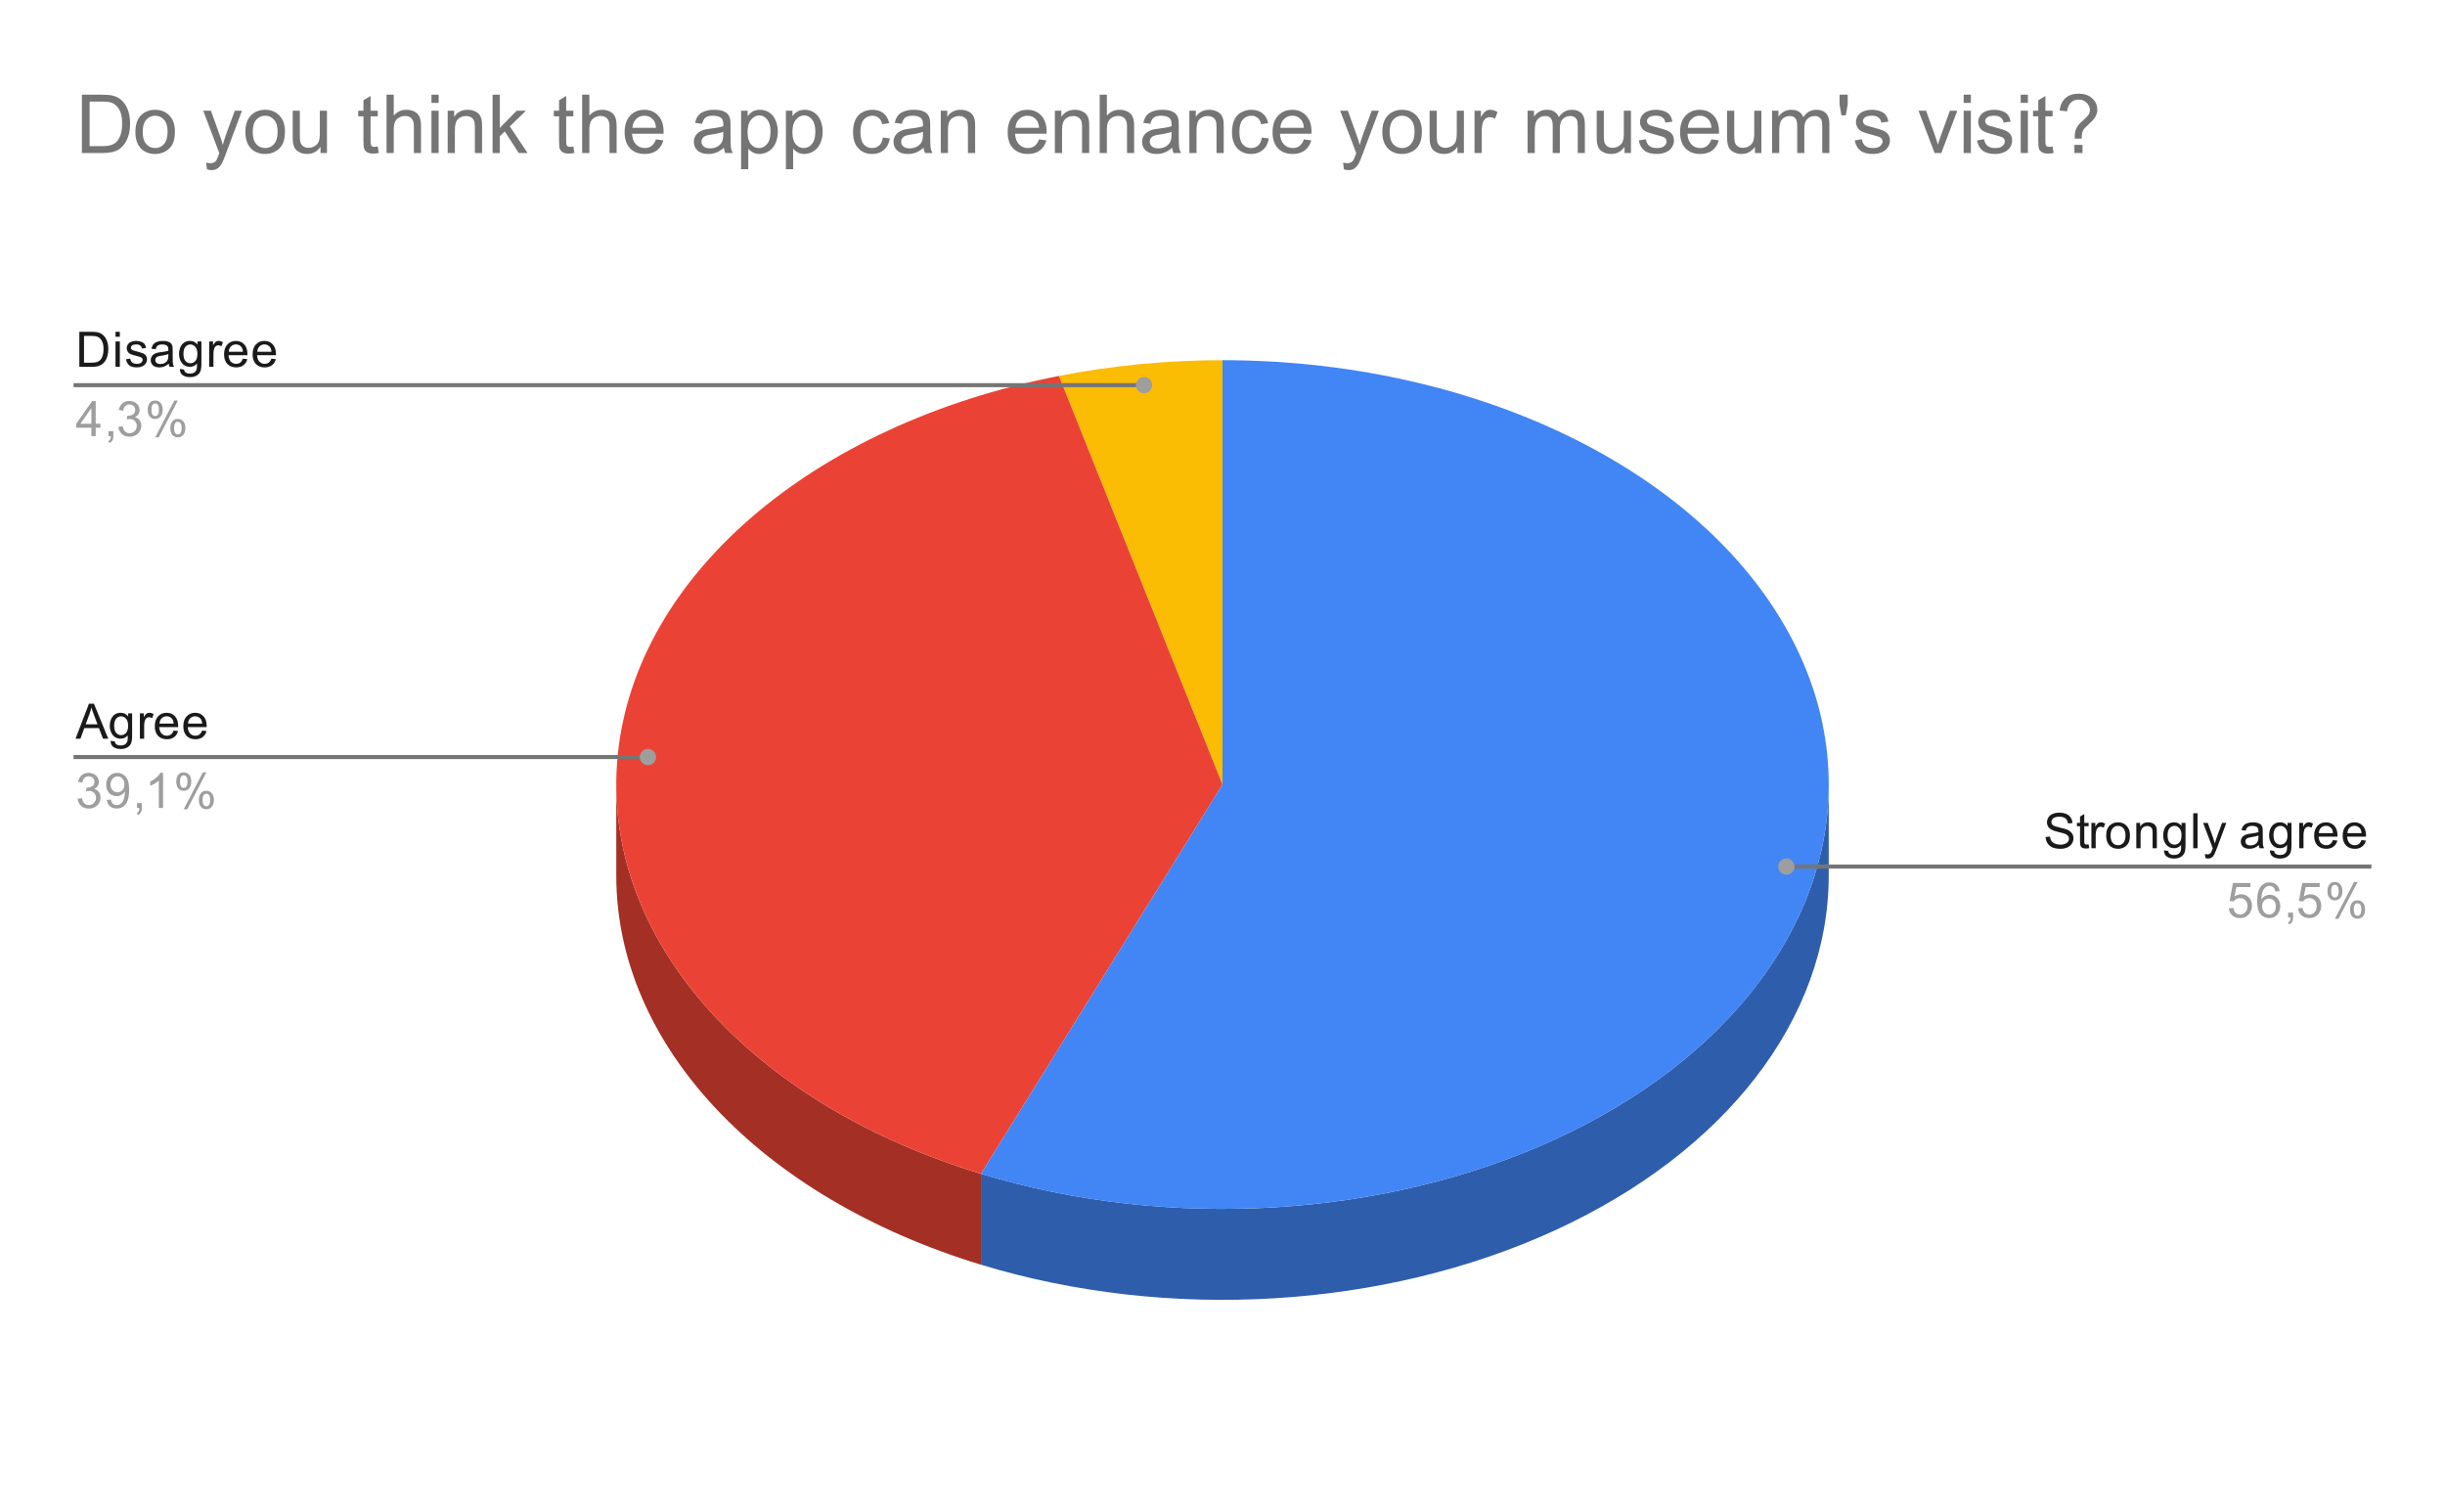 <svg version="1.1" viewBox="0.0 0.0 600.0 371.0" fill="none" stroke="none" stroke-linecap="square" stroke-miterlimit="10" width="600" height="371" xmlns:xlink="http://www.w3.org/1999/xlink" xmlns="http://www.w3.org/2000/svg"><path fill="#ffffff" d="M0 0L600.0 0L600.0 371.0L0 371.0L0 0Z" fill-rule="nonzero"/><path fill="#fbbc04" d="M259.863 92.251C272.928 89.688 286.432 88.389 300.0 88.389L300.0 192.526Z" fill-rule="nonzero"/><path fill="#a42f25" d="M240.731 310.356C186.389 293.833 151.233 256.314 151.233 214.841L151.233 192.526C151.233 233.999 186.389 271.518 240.731 288.041Z" fill-rule="nonzero"/><path fill="#ea4335" d="M240.731 288.041C182.988 270.484 147.284 229.385 151.58 185.419C155.876 141.453 199.243 104.14 259.863 92.251L300.0 192.526Z" fill-rule="nonzero"/><path fill="#2e5dab" d="M448.767 214.841C448.767 249.936 423.514 282.67 381.591 301.918C339.669 321.166 286.716 324.338 240.731 310.356L240.731 288.041C286.716 302.023 339.669 298.851 381.591 279.603C423.514 260.355 448.767 227.621 448.767 192.526Z" fill-rule="nonzero"/><path fill="#4285f4" d="M300.0 88.389C360.479 88.389 414.938 114.018 437.764 153.223C460.59 192.427 447.239 237.402 403.99 266.995C360.741 296.588 296.203 304.908 240.731 288.041L300.0 192.526Z" fill-rule="nonzero"/><path fill="#1a1a1a" d="M19.472 90.017L19.472 81.424L22.441 81.424Q23.441 81.424 23.972 81.549Q24.706 81.721 25.222 82.158Q25.909 82.736 26.238 83.642Q26.581 84.533 26.581 85.674Q26.581 86.658 26.347 87.408Q26.128 88.158 25.769 88.658Q25.409 89.158 24.972 89.439Q24.55 89.721 23.956 89.877Q23.363 90.017 22.581 90.017L19.472 90.017ZM20.613 89.002L22.441 89.002Q23.3 89.002 23.784 88.846Q24.269 88.689 24.55 88.392Q24.956 88.002 25.175 87.314Q25.409 86.627 25.409 85.658Q25.409 84.314 24.956 83.596Q24.519 82.861 23.894 82.611Q23.425 82.439 22.425 82.439L20.613 82.439L20.613 89.002ZM28.347 82.642L28.347 81.424L29.409 81.424L29.409 82.642L28.347 82.642ZM28.347 90.017L28.347 83.799L29.409 83.799L29.409 90.017L28.347 90.017ZM30.925 88.158L31.956 88.002Q32.05 88.627 32.441 88.955Q32.847 89.283 33.581 89.283Q34.3 89.283 34.644 89.002Q35.003 88.705 35.003 88.299Q35.003 87.939 34.691 87.736Q34.472 87.596 33.612 87.377Q32.456 87.08 32.003 86.877Q31.566 86.658 31.331 86.283Q31.097 85.908 31.097 85.439Q31.097 85.033 31.284 84.674Q31.472 84.314 31.8 84.08Q32.05 83.908 32.472 83.783Q32.894 83.658 33.394 83.658Q34.112 83.658 34.659 83.877Q35.222 84.08 35.487 84.439Q35.753 84.799 35.847 85.392L34.816 85.533Q34.753 85.064 34.409 84.799Q34.081 84.517 33.456 84.517Q32.737 84.517 32.425 84.767Q32.112 85.002 32.112 85.33Q32.112 85.533 32.237 85.689Q32.378 85.861 32.644 85.971Q32.8 86.033 33.581 86.236Q34.706 86.549 35.144 86.736Q35.581 86.924 35.831 87.283Q36.081 87.642 36.081 88.189Q36.081 88.721 35.769 89.189Q35.472 89.642 34.894 89.908Q34.316 90.158 33.581 90.158Q32.362 90.158 31.722 89.658Q31.097 89.142 30.925 88.158ZM41.409 89.252Q40.816 89.752 40.269 89.955Q39.737 90.158 39.112 90.158Q38.081 90.158 37.534 89.658Q36.987 89.158 36.987 88.377Q36.987 87.924 37.191 87.549Q37.394 87.158 37.737 86.939Q38.081 86.705 38.503 86.596Q38.8 86.502 39.441 86.424Q40.706 86.283 41.316 86.064Q41.316 85.846 41.316 85.799Q41.316 85.142 41.019 84.877Q40.612 84.533 39.816 84.533Q39.081 84.533 38.722 84.799Q38.362 85.049 38.191 85.705L37.159 85.564Q37.3 84.908 37.628 84.502Q37.956 84.096 38.566 83.877Q39.175 83.658 39.972 83.658Q40.769 83.658 41.269 83.846Q41.769 84.033 42.003 84.314Q42.237 84.596 42.331 85.033Q42.378 85.299 42.378 86.002L42.378 87.408Q42.378 88.877 42.441 89.267Q42.519 89.658 42.722 90.017L41.612 90.017Q41.456 89.689 41.409 89.252ZM41.316 86.892Q40.737 87.127 39.597 87.299Q38.941 87.392 38.675 87.517Q38.409 87.627 38.253 87.846Q38.112 88.064 38.112 88.346Q38.112 88.767 38.425 89.049Q38.753 89.33 39.362 89.33Q39.972 89.33 40.441 89.064Q40.925 88.799 41.144 88.33Q41.316 87.971 41.316 87.283L41.316 86.892ZM44.144 90.533L45.175 90.689Q45.237 91.158 45.534 91.377Q45.925 91.674 46.597 91.674Q47.331 91.674 47.722 91.377Q48.128 91.08 48.269 90.564Q48.362 90.236 48.347 89.205Q47.659 90.017 46.628 90.017Q45.347 90.017 44.644 89.096Q43.941 88.158 43.941 86.877Q43.941 85.986 44.253 85.236Q44.581 84.471 45.191 84.064Q45.8 83.658 46.628 83.658Q47.737 83.658 48.456 84.549L48.456 83.799L49.425 83.799L49.425 89.174Q49.425 90.627 49.128 91.236Q48.831 91.846 48.191 92.189Q47.55 92.549 46.612 92.549Q45.503 92.549 44.816 92.049Q44.128 91.549 44.144 90.533ZM45.019 86.799Q45.019 88.017 45.503 88.58Q45.987 89.142 46.722 89.142Q47.456 89.142 47.941 88.58Q48.441 88.017 48.441 86.83Q48.441 85.689 47.925 85.111Q47.425 84.533 46.706 84.533Q46.003 84.533 45.503 85.111Q45.019 85.674 45.019 86.799ZM51.331 90.017L51.331 83.799L52.284 83.799L52.284 84.736Q52.644 84.08 52.941 83.877Q53.253 83.658 53.628 83.658Q54.159 83.658 54.706 83.986L54.347 84.971Q53.956 84.736 53.581 84.736Q53.222 84.736 52.941 84.955Q52.675 85.158 52.566 85.533Q52.378 86.096 52.378 86.752L52.378 90.017L51.331 90.017ZM59.597 88.017L60.691 88.142Q60.441 89.096 59.737 89.627Q59.034 90.158 57.956 90.158Q56.597 90.158 55.784 89.314Q54.987 88.471 54.987 86.955Q54.987 85.392 55.8 84.533Q56.612 83.658 57.894 83.658Q59.144 83.658 59.925 84.502Q60.722 85.346 60.722 86.892Q60.722 86.986 60.722 87.174L56.081 87.174Q56.144 88.205 56.659 88.752Q57.175 89.283 57.956 89.283Q58.534 89.283 58.941 88.986Q59.362 88.674 59.597 88.017ZM56.144 86.314L59.612 86.314Q59.55 85.517 59.222 85.127Q58.706 84.517 57.909 84.517Q57.175 84.517 56.675 85.002Q56.191 85.486 56.144 86.314ZM66.597 88.017L67.691 88.142Q67.441 89.096 66.737 89.627Q66.034 90.158 64.956 90.158Q63.597 90.158 62.784 89.314Q61.987 88.471 61.987 86.955Q61.987 85.392 62.8 84.533Q63.612 83.658 64.894 83.658Q66.144 83.658 66.925 84.502Q67.722 85.346 67.722 86.892Q67.722 86.986 67.722 87.174L63.081 87.174Q63.144 88.205 63.659 88.752Q64.175 89.283 64.956 89.283Q65.534 89.283 65.941 88.986Q66.362 88.674 66.597 88.017ZM63.144 86.314L66.612 86.314Q66.55 85.517 66.222 85.127Q65.706 84.517 64.909 84.517Q64.175 84.517 63.675 85.002Q63.191 85.486 63.144 86.314Z" fill-rule="nonzero"/><path fill="#9e9e9e" d="M22.425 107.017L22.425 104.955L18.706 104.955L18.706 103.986L22.628 98.424L23.488 98.424L23.488 103.986L24.644 103.986L24.644 104.955L23.488 104.955L23.488 107.017L22.425 107.017ZM22.425 103.986L22.425 100.127L19.738 103.986L22.425 103.986ZM26.613 107.017L26.613 105.814L27.816 105.814L27.816 107.017Q27.816 107.674 27.581 108.08Q27.347 108.502 26.847 108.721L26.55 108.267Q26.878 108.127 27.034 107.83Q27.191 107.549 27.222 107.017L26.613 107.017ZM29.05 104.752L30.113 104.611Q30.284 105.502 30.722 105.908Q31.159 106.299 31.784 106.299Q32.534 106.299 33.05 105.783Q33.566 105.267 33.566 104.502Q33.566 103.783 33.081 103.314Q32.612 102.83 31.878 102.83Q31.581 102.83 31.128 102.955L31.253 102.017Q31.363 102.033 31.425 102.033Q32.097 102.033 32.628 101.689Q33.175 101.33 33.175 100.596Q33.175 100.017 32.784 99.642Q32.394 99.252 31.769 99.252Q31.159 99.252 30.738 99.642Q30.331 100.033 30.222 100.799L29.159 100.611Q29.347 99.564 30.034 98.986Q30.722 98.392 31.738 98.392Q32.441 98.392 33.034 98.705Q33.628 99.002 33.941 99.517Q34.253 100.033 34.253 100.627Q34.253 101.174 33.956 101.642Q33.659 102.096 33.081 102.361Q33.831 102.533 34.253 103.096Q34.675 103.642 34.675 104.486Q34.675 105.611 33.847 106.392Q33.034 107.174 31.784 107.174Q30.659 107.174 29.909 106.502Q29.159 105.814 29.05 104.752ZM36.253 100.486Q36.253 99.564 36.706 98.924Q37.175 98.283 38.05 98.283Q38.862 98.283 39.394 98.861Q39.925 99.439 39.925 100.549Q39.925 101.642 39.378 102.236Q38.847 102.814 38.066 102.814Q37.284 102.814 36.769 102.236Q36.253 101.658 36.253 100.486ZM38.081 99.002Q37.691 99.002 37.425 99.346Q37.175 99.689 37.175 100.596Q37.175 101.424 37.425 101.767Q37.691 102.096 38.081 102.096Q38.487 102.096 38.737 101.752Q39.003 101.408 39.003 100.517Q39.003 99.674 38.737 99.346Q38.472 99.002 38.081 99.002ZM38.081 107.33L42.784 98.283L43.644 98.283L38.956 107.33L38.081 107.33ZM41.8 105.002Q41.8 104.08 42.253 103.439Q42.722 102.799 43.612 102.799Q44.425 102.799 44.956 103.377Q45.487 103.939 45.487 105.064Q45.487 106.158 44.941 106.752Q44.409 107.33 43.612 107.33Q42.847 107.33 42.316 106.752Q41.8 106.174 41.8 105.002ZM43.644 103.517Q43.237 103.517 42.972 103.861Q42.722 104.205 42.722 105.111Q42.722 105.924 42.987 106.267Q43.253 106.611 43.644 106.611Q44.034 106.611 44.3 106.267Q44.566 105.924 44.566 105.017Q44.566 104.189 44.3 103.861Q44.034 103.517 43.644 103.517Z" fill-rule="nonzero"/><path stroke="#757575" stroke-width="1.0" stroke-linecap="butt" d="M18.55 94.517L145.233 94.517L280.756 94.517" fill-rule="nonzero"/><path fill="#9e9e9e" d="M282.756 94.517C282.756 93.413 281.86 92.517 280.756 92.517C279.651 92.517 278.756 93.413 278.756 94.517C278.756 95.622 279.651 96.517 280.756 96.517C281.86 96.517 282.756 95.622 282.756 94.517" fill-rule="nonzero"/><path fill="#1a1a1a" d="M18.534 181.275L21.831 172.681L23.05 172.681L26.566 181.275L25.284 181.275L24.269 178.665L20.691 178.665L19.738 181.275L18.534 181.275ZM21.019 177.743L23.925 177.743L23.034 175.368Q22.613 174.29 22.425 173.587Q22.253 174.415 21.956 175.228L21.019 177.743ZM27.144 181.79L28.175 181.946Q28.238 182.415 28.534 182.634Q28.925 182.931 29.597 182.931Q30.331 182.931 30.722 182.634Q31.128 182.337 31.269 181.821Q31.363 181.493 31.347 180.462Q30.659 181.275 29.628 181.275Q28.347 181.275 27.644 180.353Q26.941 179.415 26.941 178.134Q26.941 177.243 27.253 176.493Q27.581 175.728 28.191 175.321Q28.8 174.915 29.628 174.915Q30.738 174.915 31.456 175.806L31.456 175.056L32.425 175.056L32.425 180.431Q32.425 181.884 32.128 182.493Q31.831 183.103 31.191 183.446Q30.55 183.806 29.613 183.806Q28.503 183.806 27.816 183.306Q27.128 182.806 27.144 181.79ZM28.019 178.056Q28.019 179.275 28.503 179.837Q28.988 180.4 29.722 180.4Q30.456 180.4 30.941 179.837Q31.441 179.275 31.441 178.087Q31.441 176.946 30.925 176.368Q30.425 175.79 29.706 175.79Q29.003 175.79 28.503 176.368Q28.019 176.931 28.019 178.056ZM34.331 181.275L34.331 175.056L35.284 175.056L35.284 175.993Q35.644 175.337 35.941 175.134Q36.253 174.915 36.628 174.915Q37.159 174.915 37.706 175.243L37.347 176.228Q36.956 175.993 36.581 175.993Q36.222 175.993 35.941 176.212Q35.675 176.415 35.566 176.79Q35.378 177.353 35.378 178.009L35.378 181.275L34.331 181.275ZM42.597 179.275L43.691 179.4Q43.441 180.353 42.737 180.884Q42.034 181.415 40.956 181.415Q39.597 181.415 38.784 180.571Q37.987 179.728 37.987 178.212Q37.987 176.65 38.8 175.79Q39.612 174.915 40.894 174.915Q42.144 174.915 42.925 175.759Q43.722 176.603 43.722 178.15Q43.722 178.243 43.722 178.431L39.081 178.431Q39.144 179.462 39.659 180.009Q40.175 180.54 40.956 180.54Q41.534 180.54 41.941 180.243Q42.362 179.931 42.597 179.275ZM39.144 177.571L42.612 177.571Q42.55 176.775 42.222 176.384Q41.706 175.775 40.909 175.775Q40.175 175.775 39.675 176.259Q39.191 176.743 39.144 177.571ZM49.597 179.275L50.691 179.4Q50.441 180.353 49.737 180.884Q49.034 181.415 47.956 181.415Q46.597 181.415 45.784 180.571Q44.987 179.728 44.987 178.212Q44.987 176.65 45.8 175.79Q46.612 174.915 47.894 174.915Q49.144 174.915 49.925 175.759Q50.722 176.603 50.722 178.15Q50.722 178.243 50.722 178.431L46.081 178.431Q46.144 179.462 46.659 180.009Q47.175 180.54 47.956 180.54Q48.534 180.54 48.941 180.243Q49.362 179.931 49.597 179.275ZM46.144 177.571L49.612 177.571Q49.55 176.775 49.222 176.384Q48.706 175.775 47.909 175.775Q47.175 175.775 46.675 176.259Q46.191 176.743 46.144 177.571Z" fill-rule="nonzero"/><path fill="#9e9e9e" d="M19.05 196.009L20.113 195.868Q20.284 196.759 20.722 197.165Q21.159 197.556 21.784 197.556Q22.534 197.556 23.05 197.04Q23.566 196.525 23.566 195.759Q23.566 195.04 23.081 194.571Q22.613 194.087 21.878 194.087Q21.581 194.087 21.128 194.212L21.253 193.275Q21.363 193.29 21.425 193.29Q22.097 193.29 22.628 192.946Q23.175 192.587 23.175 191.853Q23.175 191.275 22.784 190.9Q22.394 190.509 21.769 190.509Q21.159 190.509 20.738 190.9Q20.331 191.29 20.222 192.056L19.159 191.868Q19.347 190.821 20.034 190.243Q20.722 189.65 21.738 189.65Q22.441 189.65 23.034 189.962Q23.628 190.259 23.941 190.775Q24.253 191.29 24.253 191.884Q24.253 192.431 23.956 192.9Q23.659 193.353 23.081 193.618Q23.831 193.79 24.253 194.353Q24.675 194.9 24.675 195.743Q24.675 196.868 23.847 197.65Q23.034 198.431 21.784 198.431Q20.659 198.431 19.909 197.759Q19.159 197.071 19.05 196.009ZM26.206 196.29L27.222 196.196Q27.347 196.915 27.706 197.243Q28.081 197.556 28.644 197.556Q29.128 197.556 29.488 197.337Q29.863 197.103 30.097 196.743Q30.331 196.368 30.488 195.743Q30.644 195.103 30.644 194.446Q30.644 194.368 30.644 194.228Q30.331 194.728 29.784 195.056Q29.238 195.368 28.597 195.368Q27.519 195.368 26.784 194.603Q26.05 193.821 26.05 192.556Q26.05 191.243 26.816 190.446Q27.597 189.65 28.753 189.65Q29.581 189.65 30.269 190.103Q30.972 190.556 31.331 191.4Q31.691 192.228 31.691 193.806Q31.691 195.446 31.331 196.431Q30.988 197.4 30.269 197.915Q29.566 198.415 28.628 198.415Q27.613 198.415 26.972 197.868Q26.331 197.306 26.206 196.29ZM30.519 192.493Q30.519 191.587 30.034 191.056Q29.566 190.525 28.878 190.525Q28.175 190.525 27.644 191.103Q27.128 191.665 27.128 192.587Q27.128 193.4 27.628 193.915Q28.128 194.431 28.847 194.431Q29.581 194.431 30.05 193.915Q30.519 193.4 30.519 192.493ZM33.612 198.275L33.612 197.071L34.816 197.071L34.816 198.275Q34.816 198.931 34.581 199.337Q34.347 199.759 33.847 199.978L33.55 199.525Q33.878 199.384 34.034 199.087Q34.191 198.806 34.222 198.275L33.612 198.275ZM40.019 198.275L38.972 198.275L38.972 191.556Q38.581 191.915 37.956 192.29Q37.347 192.65 36.862 192.821L36.862 191.806Q37.737 191.384 38.394 190.806Q39.066 190.212 39.347 189.65L40.019 189.65L40.019 198.275ZM43.253 191.743Q43.253 190.821 43.706 190.181Q44.175 189.54 45.05 189.54Q45.862 189.54 46.394 190.118Q46.925 190.696 46.925 191.806Q46.925 192.9 46.378 193.493Q45.847 194.071 45.066 194.071Q44.284 194.071 43.769 193.493Q43.253 192.915 43.253 191.743ZM45.081 190.259Q44.691 190.259 44.425 190.603Q44.175 190.946 44.175 191.853Q44.175 192.681 44.425 193.025Q44.691 193.353 45.081 193.353Q45.487 193.353 45.737 193.009Q46.003 192.665 46.003 191.775Q46.003 190.931 45.737 190.603Q45.472 190.259 45.081 190.259ZM45.081 198.587L49.784 189.54L50.644 189.54L45.956 198.587L45.081 198.587ZM48.8 196.259Q48.8 195.337 49.253 194.696Q49.722 194.056 50.612 194.056Q51.425 194.056 51.956 194.634Q52.487 195.196 52.487 196.321Q52.487 197.415 51.941 198.009Q51.409 198.587 50.612 198.587Q49.847 198.587 49.316 198.009Q48.8 197.431 48.8 196.259ZM50.644 194.775Q50.237 194.775 49.972 195.118Q49.722 195.462 49.722 196.368Q49.722 197.181 49.987 197.525Q50.253 197.868 50.644 197.868Q51.034 197.868 51.3 197.525Q51.566 197.181 51.566 196.275Q51.566 195.446 51.3 195.118Q51.034 194.775 50.644 194.775Z" fill-rule="nonzero"/><path stroke="#757575" stroke-width="1.0" stroke-linecap="butt" d="M18.55 185.775L145.233 185.775L159.001 185.775" fill-rule="nonzero"/><path fill="#9e9e9e" d="M161.001 185.775C161.001 184.67 160.106 183.775 159.001 183.775C157.897 183.775 157.001 184.67 157.001 185.775C157.001 186.879 157.897 187.775 159.001 187.775C160.106 187.775 161.001 186.879 161.001 185.775" fill-rule="nonzero"/><path fill="#1a1a1a" d="M501.997 205.388L503.059 205.294Q503.137 205.951 503.419 206.357Q503.7 206.763 504.278 207.029Q504.872 207.279 505.606 207.279Q506.247 207.279 506.747 207.091Q507.247 206.888 507.481 206.56Q507.731 206.216 507.731 205.826Q507.731 205.419 507.497 205.122Q507.262 204.81 506.731 204.607Q506.372 204.466 505.184 204.185Q504.012 203.904 503.544 203.654Q502.919 203.326 502.622 202.857Q502.325 202.372 502.325 201.779Q502.325 201.138 502.684 200.576Q503.059 199.997 503.762 199.716Q504.481 199.419 505.341 199.419Q506.294 199.419 507.028 199.732Q507.762 200.029 508.153 200.638Q508.544 201.232 508.575 201.982L507.481 202.06Q507.387 201.247 506.872 200.841Q506.372 200.419 505.387 200.419Q504.356 200.419 503.887 200.794Q503.419 201.169 503.419 201.701Q503.419 202.169 503.747 202.466Q504.075 202.763 505.45 203.076Q506.841 203.388 507.356 203.622Q508.106 203.982 508.466 204.513Q508.825 205.029 508.825 205.732Q508.825 206.419 508.434 207.029Q508.044 207.622 507.309 207.966Q506.575 208.294 505.653 208.294Q504.481 208.294 503.684 207.966Q502.903 207.622 502.45 206.935Q502.012 206.247 501.997 205.388ZM512.544 207.216L512.7 208.138Q512.247 208.232 511.903 208.232Q511.325 208.232 511.012 208.06Q510.7 207.872 510.559 207.576Q510.434 207.279 510.434 206.326L510.434 202.747L509.669 202.747L509.669 201.935L510.434 201.935L510.434 200.388L511.481 199.763L511.481 201.935L512.544 201.935L512.544 202.747L511.481 202.747L511.481 206.388Q511.481 206.841 511.528 206.966Q511.591 207.091 511.716 207.169Q511.841 207.247 512.075 207.247Q512.263 207.247 512.544 207.216ZM513.231 208.154L513.231 201.935L514.184 201.935L514.184 202.872Q514.544 202.216 514.841 202.013Q515.153 201.794 515.528 201.794Q516.059 201.794 516.606 202.122L516.247 203.107Q515.856 202.872 515.481 202.872Q515.122 202.872 514.841 203.091Q514.575 203.294 514.466 203.669Q514.278 204.232 514.278 204.888L514.278 208.154L513.231 208.154ZM516.856 205.044Q516.856 203.31 517.809 202.482Q518.606 201.794 519.763 201.794Q521.044 201.794 521.856 202.638Q522.684 203.466 522.684 204.951Q522.684 206.154 522.325 206.841Q521.966 207.529 521.263 207.919Q520.575 208.294 519.763 208.294Q518.466 208.294 517.653 207.466Q516.856 206.622 516.856 205.044ZM517.934 205.044Q517.934 206.232 518.45 206.826Q518.981 207.419 519.763 207.419Q520.559 207.419 521.075 206.826Q521.591 206.232 521.591 205.013Q521.591 203.857 521.059 203.263Q520.544 202.669 519.763 202.669Q518.981 202.669 518.45 203.263Q517.934 203.841 517.934 205.044ZM524.247 208.154L524.247 201.935L525.184 201.935L525.184 202.81Q525.872 201.794 527.169 201.794Q527.731 201.794 528.2 201.997Q528.684 202.201 528.919 202.529Q529.153 202.857 529.247 203.294Q529.294 203.591 529.294 204.326L529.294 208.154L528.247 208.154L528.247 204.372Q528.247 203.716 528.122 203.404Q527.997 203.091 527.684 202.904Q527.372 202.701 526.95 202.701Q526.278 202.701 525.778 203.138Q525.294 203.56 525.294 204.747L525.294 208.154L524.247 208.154ZM531.044 208.669L532.075 208.826Q532.138 209.294 532.434 209.513Q532.825 209.81 533.497 209.81Q534.231 209.81 534.622 209.513Q535.028 209.216 535.169 208.701Q535.263 208.372 535.247 207.341Q534.559 208.154 533.528 208.154Q532.247 208.154 531.544 207.232Q530.841 206.294 530.841 205.013Q530.841 204.122 531.153 203.372Q531.481 202.607 532.091 202.201Q532.7 201.794 533.528 201.794Q534.638 201.794 535.356 202.685L535.356 201.935L536.325 201.935L536.325 207.31Q536.325 208.763 536.028 209.372Q535.731 209.982 535.091 210.326Q534.45 210.685 533.513 210.685Q532.403 210.685 531.716 210.185Q531.028 209.685 531.044 208.669ZM531.919 204.935Q531.919 206.154 532.403 206.716Q532.888 207.279 533.622 207.279Q534.356 207.279 534.841 206.716Q535.341 206.154 535.341 204.966Q535.341 203.826 534.825 203.247Q534.325 202.669 533.606 202.669Q532.903 202.669 532.403 203.247Q531.919 203.81 531.919 204.935ZM538.216 208.154L538.216 199.56L539.278 199.56L539.278 208.154L538.216 208.154ZM541.2 210.544L541.075 209.56Q541.419 209.654 541.684 209.654Q542.028 209.654 542.231 209.529Q542.45 209.419 542.591 209.216Q542.684 209.044 542.919 208.419Q542.934 208.341 543.013 208.169L540.638 201.935L541.778 201.935L543.075 205.529Q543.325 206.216 543.528 206.982Q543.716 206.247 543.966 205.56L545.294 201.935L546.341 201.935L543.981 208.263Q543.591 209.279 543.388 209.669Q543.106 210.201 542.731 210.435Q542.372 210.685 541.872 210.685Q541.575 210.685 541.2 210.544ZM554.309 207.388Q553.716 207.888 553.169 208.091Q552.638 208.294 552.013 208.294Q550.981 208.294 550.434 207.794Q549.888 207.294 549.888 206.513Q549.888 206.06 550.091 205.685Q550.294 205.294 550.638 205.076Q550.981 204.841 551.403 204.732Q551.7 204.638 552.341 204.56Q553.606 204.419 554.216 204.201Q554.216 203.982 554.216 203.935Q554.216 203.279 553.919 203.013Q553.513 202.669 552.716 202.669Q551.981 202.669 551.622 202.935Q551.263 203.185 551.091 203.841L550.059 203.701Q550.2 203.044 550.528 202.638Q550.856 202.232 551.466 202.013Q552.075 201.794 552.872 201.794Q553.669 201.794 554.169 201.982Q554.669 202.169 554.903 202.451Q555.138 202.732 555.231 203.169Q555.278 203.435 555.278 204.138L555.278 205.544Q555.278 207.013 555.341 207.404Q555.419 207.794 555.622 208.154L554.513 208.154Q554.356 207.826 554.309 207.388ZM554.216 205.029Q553.638 205.263 552.497 205.435Q551.841 205.529 551.575 205.654Q551.309 205.763 551.153 205.982Q551.013 206.201 551.013 206.482Q551.013 206.904 551.325 207.185Q551.653 207.466 552.263 207.466Q552.872 207.466 553.341 207.201Q553.825 206.935 554.044 206.466Q554.216 206.107 554.216 205.419L554.216 205.029ZM557.044 208.669L558.075 208.826Q558.138 209.294 558.434 209.513Q558.825 209.81 559.497 209.81Q560.231 209.81 560.622 209.513Q561.028 209.216 561.169 208.701Q561.263 208.372 561.247 207.341Q560.559 208.154 559.528 208.154Q558.247 208.154 557.544 207.232Q556.841 206.294 556.841 205.013Q556.841 204.122 557.153 203.372Q557.481 202.607 558.091 202.201Q558.7 201.794 559.528 201.794Q560.638 201.794 561.356 202.685L561.356 201.935L562.325 201.935L562.325 207.31Q562.325 208.763 562.028 209.372Q561.731 209.982 561.091 210.326Q560.45 210.685 559.513 210.685Q558.403 210.685 557.716 210.185Q557.028 209.685 557.044 208.669ZM557.919 204.935Q557.919 206.154 558.403 206.716Q558.888 207.279 559.622 207.279Q560.356 207.279 560.841 206.716Q561.341 206.154 561.341 204.966Q561.341 203.826 560.825 203.247Q560.325 202.669 559.606 202.669Q558.903 202.669 558.403 203.247Q557.919 203.81 557.919 204.935ZM564.231 208.154L564.231 201.935L565.184 201.935L565.184 202.872Q565.544 202.216 565.841 202.013Q566.153 201.794 566.528 201.794Q567.059 201.794 567.606 202.122L567.247 203.107Q566.856 202.872 566.481 202.872Q566.122 202.872 565.841 203.091Q565.575 203.294 565.466 203.669Q565.278 204.232 565.278 204.888L565.278 208.154L564.231 208.154ZM572.497 206.154L573.591 206.279Q573.341 207.232 572.638 207.763Q571.934 208.294 570.856 208.294Q569.497 208.294 568.684 207.451Q567.888 206.607 567.888 205.091Q567.888 203.529 568.7 202.669Q569.513 201.794 570.794 201.794Q572.044 201.794 572.825 202.638Q573.622 203.482 573.622 205.029Q573.622 205.122 573.622 205.31L568.981 205.31Q569.044 206.341 569.559 206.888Q570.075 207.419 570.856 207.419Q571.434 207.419 571.841 207.122Q572.263 206.81 572.497 206.154ZM569.044 204.451L572.513 204.451Q572.45 203.654 572.122 203.263Q571.606 202.654 570.809 202.654Q570.075 202.654 569.575 203.138Q569.091 203.622 569.044 204.451ZM579.497 206.154L580.591 206.279Q580.341 207.232 579.638 207.763Q578.934 208.294 577.856 208.294Q576.497 208.294 575.684 207.451Q574.888 206.607 574.888 205.091Q574.888 203.529 575.7 202.669Q576.513 201.794 577.794 201.794Q579.044 201.794 579.825 202.638Q580.622 203.482 580.622 205.029Q580.622 205.122 580.622 205.31L575.981 205.31Q576.044 206.341 576.559 206.888Q577.075 207.419 577.856 207.419Q578.434 207.419 578.841 207.122Q579.263 206.81 579.497 206.154ZM576.044 204.451L579.513 204.451Q579.45 203.654 579.122 203.263Q578.606 202.654 577.809 202.654Q577.075 202.654 576.575 203.138Q576.091 203.622 576.044 204.451Z" fill-rule="nonzero"/><path fill="#9e9e9e" d="M546.95 222.904L548.059 222.81Q548.184 223.622 548.622 224.029Q549.075 224.435 549.716 224.435Q550.466 224.435 550.997 223.857Q551.528 223.279 551.528 222.341Q551.528 221.435 551.013 220.919Q550.513 220.388 549.684 220.388Q549.184 220.388 548.763 220.622Q548.356 220.857 548.122 221.216L547.138 221.091L547.966 216.685L552.247 216.685L552.247 217.685L548.809 217.685L548.356 219.997Q549.122 219.451 549.966 219.451Q551.091 219.451 551.856 220.232Q552.638 221.013 552.638 222.247Q552.638 223.404 551.966 224.263Q551.138 225.294 549.716 225.294Q548.544 225.294 547.794 224.638Q547.059 223.982 546.95 222.904ZM559.419 218.669L558.372 218.747Q558.231 218.122 557.981 217.841Q557.544 217.388 556.919 217.388Q556.419 217.388 556.028 217.669Q555.544 218.044 555.247 218.747Q554.966 219.435 554.95 220.716Q555.325 220.138 555.872 219.857Q556.434 219.576 557.044 219.576Q558.091 219.576 558.825 220.357Q559.575 221.138 559.575 222.357Q559.575 223.169 559.216 223.872Q558.872 224.56 558.263 224.935Q557.653 225.294 556.888 225.294Q555.559 225.294 554.731 224.326Q553.903 223.357 553.903 221.138Q553.903 218.638 554.825 217.513Q555.622 216.529 556.981 216.529Q557.997 216.529 558.638 217.107Q559.294 217.669 559.419 218.669ZM555.122 222.372Q555.122 222.919 555.341 223.419Q555.575 223.904 555.981 224.169Q556.403 224.435 556.872 224.435Q557.528 224.435 558.013 223.904Q558.497 223.357 558.497 222.435Q558.497 221.544 558.013 221.029Q557.544 220.513 556.825 220.513Q556.106 220.513 555.606 221.029Q555.122 221.544 555.122 222.372ZM561.513 225.154L561.513 223.951L562.716 223.951L562.716 225.154Q562.716 225.81 562.481 226.216Q562.247 226.638 561.747 226.857L561.45 226.404Q561.778 226.263 561.934 225.966Q562.091 225.685 562.122 225.154L561.513 225.154ZM563.95 222.904L565.059 222.81Q565.184 223.622 565.622 224.029Q566.075 224.435 566.716 224.435Q567.466 224.435 567.997 223.857Q568.528 223.279 568.528 222.341Q568.528 221.435 568.013 220.919Q567.513 220.388 566.684 220.388Q566.184 220.388 565.763 220.622Q565.356 220.857 565.122 221.216L564.138 221.091L564.966 216.685L569.247 216.685L569.247 217.685L565.809 217.685L565.356 219.997Q566.122 219.451 566.966 219.451Q568.091 219.451 568.856 220.232Q569.638 221.013 569.638 222.247Q569.638 223.404 568.966 224.263Q568.138 225.294 566.716 225.294Q565.544 225.294 564.794 224.638Q564.059 223.982 563.95 222.904ZM571.153 218.622Q571.153 217.701 571.606 217.06Q572.075 216.419 572.95 216.419Q573.763 216.419 574.294 216.997Q574.825 217.576 574.825 218.685Q574.825 219.779 574.278 220.372Q573.747 220.951 572.966 220.951Q572.184 220.951 571.669 220.372Q571.153 219.794 571.153 218.622ZM572.981 217.138Q572.591 217.138 572.325 217.482Q572.075 217.826 572.075 218.732Q572.075 219.56 572.325 219.904Q572.591 220.232 572.981 220.232Q573.388 220.232 573.638 219.888Q573.903 219.544 573.903 218.654Q573.903 217.81 573.638 217.482Q573.372 217.138 572.981 217.138ZM572.981 225.466L577.684 216.419L578.544 216.419L573.856 225.466L572.981 225.466ZM576.7 223.138Q576.7 222.216 577.153 221.576Q577.622 220.935 578.513 220.935Q579.325 220.935 579.856 221.513Q580.388 222.076 580.388 223.201Q580.388 224.294 579.841 224.888Q579.309 225.466 578.513 225.466Q577.747 225.466 577.216 224.888Q576.7 224.31 576.7 223.138ZM578.544 221.654Q578.138 221.654 577.872 221.997Q577.622 222.341 577.622 223.247Q577.622 224.06 577.888 224.404Q578.153 224.747 578.544 224.747Q578.934 224.747 579.2 224.404Q579.466 224.06 579.466 223.154Q579.466 222.326 579.2 221.997Q578.934 221.654 578.544 221.654Z" fill-rule="nonzero"/><path stroke="#757575" stroke-width="1.0" stroke-linecap="butt" d="M581.45 212.654L454.767 212.654L438.372 212.654" fill-rule="nonzero"/><path fill="#9e9e9e" d="M440.372 212.654C440.372 211.549 439.477 210.654 438.372 210.654C437.268 210.654 436.372 211.549 436.372 212.654C436.372 213.758 437.268 214.654 438.372 214.654C439.477 214.654 440.372 213.758 440.372 212.654" fill-rule="nonzero"/><path fill="#757575" d="M20.097 37.55L20.097 23.238L25.019 23.238Q26.691 23.238 27.581 23.441Q28.8 23.722 29.675 24.456Q30.8 25.425 31.363 26.909Q31.925 28.394 31.925 30.316Q31.925 31.941 31.55 33.206Q31.175 34.456 30.566 35.284Q29.972 36.112 29.269 36.597Q28.566 37.066 27.566 37.316Q26.566 37.55 25.253 37.55L20.097 37.55ZM21.988 35.862L25.05 35.862Q26.456 35.862 27.253 35.597Q28.066 35.331 28.55 34.847Q29.222 34.175 29.597 33.05Q29.972 31.909 29.972 30.284Q29.972 28.034 29.238 26.831Q28.503 25.628 27.441 25.222Q26.691 24.925 25.003 24.925L21.988 24.925L21.988 35.862ZM33.222 32.362Q33.222 29.488 34.816 28.097Q36.159 26.941 38.081 26.941Q40.222 26.941 41.566 28.347Q42.925 29.753 42.925 32.222Q42.925 34.222 42.331 35.378Q41.737 36.519 40.581 37.159Q39.441 37.784 38.081 37.784Q35.894 37.784 34.55 36.394Q33.222 34.987 33.222 32.362ZM35.019 32.362Q35.019 34.362 35.878 35.347Q36.753 36.331 38.081 36.331Q39.394 36.331 40.253 35.347Q41.128 34.347 41.128 32.3Q41.128 30.378 40.253 29.394Q39.378 28.394 38.081 28.394Q36.753 28.394 35.878 29.394Q35.019 30.378 35.019 32.362ZM50.784 41.55L50.597 39.894Q51.175 40.05 51.597 40.05Q52.191 40.05 52.534 39.847Q52.894 39.659 53.112 39.316Q53.284 39.05 53.659 38.003Q53.706 37.847 53.816 37.566L49.878 27.175L51.769 27.175L53.925 33.191Q54.347 34.331 54.675 35.581Q54.987 34.378 55.394 33.222L57.612 27.175L59.378 27.175L55.425 37.722Q54.8 39.441 54.441 40.081Q53.972 40.956 53.362 41.347Q52.769 41.753 51.925 41.753Q51.409 41.753 50.784 41.55ZM60.222 32.362Q60.222 29.488 61.816 28.097Q63.159 26.941 65.081 26.941Q67.222 26.941 68.566 28.347Q69.925 29.753 69.925 32.222Q69.925 34.222 69.331 35.378Q68.737 36.519 67.581 37.159Q66.441 37.784 65.081 37.784Q62.894 37.784 61.55 36.394Q60.222 34.987 60.222 32.362ZM62.019 32.362Q62.019 34.362 62.878 35.347Q63.753 36.331 65.081 36.331Q66.394 36.331 67.253 35.347Q68.128 34.347 68.128 32.3Q68.128 30.378 67.253 29.394Q66.378 28.394 65.081 28.394Q63.753 28.394 62.878 29.394Q62.019 30.378 62.019 32.362ZM78.659 37.55L78.659 36.019Q77.456 37.784 75.378 37.784Q74.456 37.784 73.659 37.441Q72.862 37.081 72.472 36.55Q72.097 36.019 71.941 35.237Q71.831 34.722 71.831 33.597L71.831 27.175L73.581 27.175L73.581 32.925Q73.581 34.3 73.691 34.784Q73.862 35.472 74.394 35.878Q74.941 36.269 75.722 36.269Q76.519 36.269 77.206 35.862Q77.909 35.456 78.191 34.769Q78.487 34.066 78.487 32.737L78.487 27.175L80.237 27.175L80.237 37.55L78.659 37.55ZM92.706 35.972L92.956 37.534Q92.222 37.691 91.628 37.691Q90.675 37.691 90.144 37.394Q89.628 37.081 89.409 36.597Q89.191 36.097 89.191 34.519L89.191 28.55L87.909 28.55L87.909 27.175L89.191 27.175L89.191 24.613L90.941 23.55L90.941 27.175L92.706 27.175L92.706 28.55L90.941 28.55L90.941 34.612Q90.941 35.362 91.034 35.581Q91.128 35.784 91.331 35.925Q91.55 36.05 91.941 36.05Q92.222 36.05 92.706 35.972ZM94.862 37.55L94.862 23.238L96.628 23.238L96.628 28.363Q97.862 26.941 99.737 26.941Q100.878 26.941 101.722 27.394Q102.581 27.847 102.941 28.659Q103.316 29.456 103.316 30.972L103.316 37.55L101.566 37.55L101.566 30.972Q101.566 29.659 100.987 29.066Q100.409 28.456 99.378 28.456Q98.597 28.456 97.894 28.863Q97.206 29.269 96.909 29.972Q96.628 30.659 96.628 31.878L96.628 37.55L94.862 37.55ZM105.878 25.253L105.878 23.238L107.644 23.238L107.644 25.253L105.878 25.253ZM105.878 37.55L105.878 27.175L107.644 27.175L107.644 37.55L105.878 37.55ZM109.862 37.55L109.862 27.175L111.456 27.175L111.456 28.659Q112.597 26.941 114.753 26.941Q115.691 26.941 116.472 27.284Q117.269 27.613 117.659 28.159Q118.05 28.706 118.206 29.456Q118.3 29.956 118.3 31.175L118.3 37.55L116.534 37.55L116.534 31.238Q116.534 30.159 116.331 29.628Q116.128 29.097 115.597 28.784Q115.081 28.472 114.378 28.472Q113.253 28.472 112.441 29.191Q111.628 29.894 111.628 31.878L111.628 37.55L109.862 37.55ZM120.878 37.55L120.878 23.238L122.644 23.238L122.644 31.394L126.8 27.175L129.066 27.175L125.112 31.019L129.472 37.55L127.3 37.55L123.878 32.253L122.644 33.441L122.644 37.55L120.878 37.55ZM140.706 35.972L140.956 37.534Q140.222 37.691 139.628 37.691Q138.675 37.691 138.144 37.394Q137.628 37.081 137.409 36.597Q137.191 36.097 137.191 34.519L137.191 28.55L135.909 28.55L135.909 27.175L137.191 27.175L137.191 24.613L138.941 23.55L138.941 27.175L140.706 27.175L140.706 28.55L138.941 28.55L138.941 34.612Q138.941 35.362 139.034 35.581Q139.128 35.784 139.331 35.925Q139.55 36.05 139.941 36.05Q140.222 36.05 140.706 35.972ZM142.863 37.55L142.863 23.238L144.628 23.238L144.628 28.363Q145.863 26.941 147.738 26.941Q148.878 26.941 149.722 27.394Q150.581 27.847 150.941 28.659Q151.316 29.456 151.316 30.972L151.316 37.55L149.566 37.55L149.566 30.972Q149.566 29.659 148.988 29.066Q148.409 28.456 147.378 28.456Q146.597 28.456 145.894 28.863Q145.206 29.269 144.909 29.972Q144.628 30.659 144.628 31.878L144.628 37.55L142.863 37.55ZM160.972 34.206L162.784 34.441Q162.363 36.019 161.191 36.909Q160.034 37.784 158.222 37.784Q155.956 37.784 154.613 36.394Q153.284 34.987 153.284 32.456Q153.284 29.831 154.628 28.394Q155.972 26.941 158.128 26.941Q160.206 26.941 161.519 28.363Q162.847 29.769 162.847 32.347Q162.847 32.503 162.831 32.816L155.097 32.816Q155.191 34.519 156.066 35.425Q156.941 36.331 158.238 36.331Q159.206 36.331 159.878 35.831Q160.566 35.316 160.972 34.206ZM155.191 31.363L160.988 31.363Q160.878 30.066 160.331 29.409Q159.488 28.394 158.144 28.394Q156.941 28.394 156.113 29.206Q155.284 30.003 155.191 31.363ZM177.644 36.269Q176.659 37.097 175.753 37.441Q174.847 37.784 173.816 37.784Q172.113 37.784 171.191 36.956Q170.269 36.112 170.269 34.816Q170.269 34.05 170.613 33.425Q170.972 32.8 171.534 32.425Q172.097 32.034 172.8 31.831Q173.316 31.706 174.363 31.566Q176.488 31.316 177.488 30.972Q177.503 30.613 177.503 30.503Q177.503 29.441 177.003 28.988Q176.331 28.394 175.003 28.394Q173.753 28.394 173.159 28.831Q172.581 29.269 172.3 30.378L170.581 30.144Q170.816 29.034 171.347 28.363Q171.878 27.675 172.894 27.316Q173.909 26.941 175.253 26.941Q176.581 26.941 177.409 27.253Q178.238 27.566 178.628 28.05Q179.019 28.519 179.175 29.238Q179.269 29.691 179.269 30.863L179.269 33.206Q179.269 35.659 179.378 36.316Q179.488 36.956 179.831 37.55L177.988 37.55Q177.722 37.003 177.644 36.269ZM177.488 32.347Q176.534 32.737 174.613 33.003Q173.534 33.159 173.081 33.362Q172.644 33.55 172.394 33.925Q172.144 34.3 172.144 34.769Q172.144 35.472 172.675 35.941Q173.206 36.409 174.238 36.409Q175.253 36.409 176.034 35.972Q176.831 35.519 177.206 34.753Q177.488 34.144 177.488 32.987L177.488 32.347ZM181.863 41.519L181.863 27.175L183.472 27.175L183.472 28.519Q184.034 27.738 184.738 27.347Q185.456 26.941 186.472 26.941Q187.8 26.941 188.816 27.628Q189.831 28.316 190.347 29.566Q190.878 30.8 190.878 32.284Q190.878 33.878 190.3 35.159Q189.738 36.425 188.644 37.112Q187.55 37.784 186.347 37.784Q185.472 37.784 184.769 37.409Q184.081 37.034 183.628 36.472L183.628 41.519L181.863 41.519ZM183.456 32.425Q183.456 34.425 184.269 35.378Q185.081 36.331 186.238 36.331Q187.409 36.331 188.238 35.347Q189.081 34.362 189.081 32.269Q189.081 30.3 188.253 29.316Q187.441 28.316 186.316 28.316Q185.191 28.316 184.316 29.378Q183.456 30.425 183.456 32.425ZM192.863 41.519L192.863 27.175L194.472 27.175L194.472 28.519Q195.034 27.738 195.738 27.347Q196.456 26.941 197.472 26.941Q198.8 26.941 199.816 27.628Q200.831 28.316 201.347 29.566Q201.878 30.8 201.878 32.284Q201.878 33.878 201.3 35.159Q200.738 36.425 199.644 37.112Q198.55 37.784 197.347 37.784Q196.472 37.784 195.769 37.409Q195.081 37.034 194.628 36.472L194.628 41.519L192.863 41.519ZM194.456 32.425Q194.456 34.425 195.269 35.378Q196.081 36.331 197.238 36.331Q198.409 36.331 199.238 35.347Q200.081 34.362 200.081 32.269Q200.081 30.3 199.253 29.316Q198.441 28.316 197.316 28.316Q196.191 28.316 195.316 29.378Q194.456 30.425 194.456 32.425ZM216.644 33.753L218.363 33.972Q218.081 35.769 216.909 36.784Q215.753 37.784 214.05 37.784Q211.925 37.784 210.628 36.394Q209.331 35.003 209.331 32.409Q209.331 30.722 209.878 29.472Q210.441 28.206 211.581 27.581Q212.722 26.941 214.066 26.941Q215.753 26.941 216.816 27.8Q217.894 28.659 218.206 30.222L216.488 30.488Q216.253 29.441 215.628 28.925Q215.003 28.394 214.128 28.394Q212.8 28.394 211.972 29.347Q211.144 30.3 211.144 32.347Q211.144 34.441 211.941 35.394Q212.738 36.331 214.034 36.331Q215.066 36.331 215.753 35.706Q216.456 35.066 216.644 33.753ZM226.644 36.269Q225.659 37.097 224.753 37.441Q223.847 37.784 222.816 37.784Q221.113 37.784 220.191 36.956Q219.269 36.112 219.269 34.816Q219.269 34.05 219.613 33.425Q219.972 32.8 220.534 32.425Q221.097 32.034 221.8 31.831Q222.316 31.706 223.363 31.566Q225.488 31.316 226.488 30.972Q226.503 30.613 226.503 30.503Q226.503 29.441 226.003 28.988Q225.331 28.394 224.003 28.394Q222.753 28.394 222.159 28.831Q221.581 29.269 221.3 30.378L219.581 30.144Q219.816 29.034 220.347 28.363Q220.878 27.675 221.894 27.316Q222.909 26.941 224.253 26.941Q225.581 26.941 226.409 27.253Q227.238 27.566 227.628 28.05Q228.019 28.519 228.175 29.238Q228.269 29.691 228.269 30.863L228.269 33.206Q228.269 35.659 228.378 36.316Q228.488 36.956 228.831 37.55L226.988 37.55Q226.722 37.003 226.644 36.269ZM226.488 32.347Q225.534 32.737 223.613 33.003Q222.534 33.159 222.081 33.362Q221.644 33.55 221.394 33.925Q221.144 34.3 221.144 34.769Q221.144 35.472 221.675 35.941Q222.206 36.409 223.238 36.409Q224.253 36.409 225.034 35.972Q225.831 35.519 226.206 34.753Q226.488 34.144 226.488 32.987L226.488 32.347ZM230.863 37.55L230.863 27.175L232.456 27.175L232.456 28.659Q233.597 26.941 235.753 26.941Q236.691 26.941 237.472 27.284Q238.269 27.613 238.659 28.159Q239.05 28.706 239.206 29.456Q239.3 29.956 239.3 31.175L239.3 37.55L237.534 37.55L237.534 31.238Q237.534 30.159 237.331 29.628Q237.128 29.097 236.597 28.784Q236.081 28.472 235.378 28.472Q234.253 28.472 233.441 29.191Q232.628 29.894 232.628 31.878L232.628 37.55L230.863 37.55ZM254.972 34.206L256.784 34.441Q256.363 36.019 255.191 36.909Q254.034 37.784 252.222 37.784Q249.956 37.784 248.613 36.394Q247.284 34.987 247.284 32.456Q247.284 29.831 248.628 28.394Q249.972 26.941 252.128 26.941Q254.206 26.941 255.519 28.363Q256.847 29.769 256.847 32.347Q256.847 32.503 256.831 32.816L249.097 32.816Q249.191 34.519 250.066 35.425Q250.941 36.331 252.238 36.331Q253.206 36.331 253.878 35.831Q254.566 35.316 254.972 34.206ZM249.191 31.363L254.988 31.363Q254.878 30.066 254.331 29.409Q253.488 28.394 252.144 28.394Q250.941 28.394 250.113 29.206Q249.284 30.003 249.191 31.363ZM258.863 37.55L258.863 27.175L260.456 27.175L260.456 28.659Q261.597 26.941 263.753 26.941Q264.691 26.941 265.472 27.284Q266.269 27.613 266.659 28.159Q267.05 28.706 267.206 29.456Q267.3 29.956 267.3 31.175L267.3 37.55L265.534 37.55L265.534 31.238Q265.534 30.159 265.331 29.628Q265.128 29.097 264.597 28.784Q264.081 28.472 263.378 28.472Q262.253 28.472 261.441 29.191Q260.628 29.894 260.628 31.878L260.628 37.55L258.863 37.55ZM269.863 37.55L269.863 23.238L271.628 23.238L271.628 28.363Q272.863 26.941 274.738 26.941Q275.878 26.941 276.722 27.394Q277.581 27.847 277.941 28.659Q278.316 29.456 278.316 30.972L278.316 37.55L276.566 37.55L276.566 30.972Q276.566 29.659 275.988 29.066Q275.409 28.456 274.378 28.456Q273.597 28.456 272.894 28.863Q272.206 29.269 271.909 29.972Q271.628 30.659 271.628 31.878L271.628 37.55L269.863 37.55ZM287.644 36.269Q286.659 37.097 285.753 37.441Q284.847 37.784 283.816 37.784Q282.113 37.784 281.191 36.956Q280.269 36.112 280.269 34.816Q280.269 34.05 280.613 33.425Q280.972 32.8 281.534 32.425Q282.097 32.034 282.8 31.831Q283.316 31.706 284.363 31.566Q286.488 31.316 287.488 30.972Q287.503 30.613 287.503 30.503Q287.503 29.441 287.003 28.988Q286.331 28.394 285.003 28.394Q283.753 28.394 283.159 28.831Q282.581 29.269 282.3 30.378L280.581 30.144Q280.816 29.034 281.347 28.363Q281.878 27.675 282.894 27.316Q283.909 26.941 285.253 26.941Q286.581 26.941 287.409 27.253Q288.238 27.566 288.628 28.05Q289.019 28.519 289.175 29.238Q289.269 29.691 289.269 30.863L289.269 33.206Q289.269 35.659 289.378 36.316Q289.488 36.956 289.831 37.55L287.988 37.55Q287.722 37.003 287.644 36.269ZM287.488 32.347Q286.534 32.737 284.613 33.003Q283.534 33.159 283.081 33.362Q282.644 33.55 282.394 33.925Q282.144 34.3 282.144 34.769Q282.144 35.472 282.675 35.941Q283.206 36.409 284.238 36.409Q285.253 36.409 286.034 35.972Q286.831 35.519 287.206 34.753Q287.488 34.144 287.488 32.987L287.488 32.347ZM291.863 37.55L291.863 27.175L293.456 27.175L293.456 28.659Q294.597 26.941 296.753 26.941Q297.691 26.941 298.472 27.284Q299.269 27.613 299.659 28.159Q300.05 28.706 300.206 29.456Q300.3 29.956 300.3 31.175L300.3 37.55L298.534 37.55L298.534 31.238Q298.534 30.159 298.331 29.628Q298.128 29.097 297.597 28.784Q297.081 28.472 296.378 28.472Q295.253 28.472 294.441 29.191Q293.628 29.894 293.628 31.878L293.628 37.55L291.863 37.55ZM309.644 33.753L311.363 33.972Q311.081 35.769 309.909 36.784Q308.753 37.784 307.05 37.784Q304.925 37.784 303.628 36.394Q302.331 35.003 302.331 32.409Q302.331 30.722 302.878 29.472Q303.441 28.206 304.581 27.581Q305.722 26.941 307.066 26.941Q308.753 26.941 309.816 27.8Q310.894 28.659 311.206 30.222L309.488 30.488Q309.253 29.441 308.628 28.925Q308.003 28.394 307.128 28.394Q305.8 28.394 304.972 29.347Q304.144 30.3 304.144 32.347Q304.144 34.441 304.941 35.394Q305.738 36.331 307.034 36.331Q308.066 36.331 308.753 35.706Q309.456 35.066 309.644 33.753ZM319.972 34.206L321.784 34.441Q321.363 36.019 320.191 36.909Q319.034 37.784 317.222 37.784Q314.956 37.784 313.613 36.394Q312.284 34.987 312.284 32.456Q312.284 29.831 313.628 28.394Q314.972 26.941 317.128 26.941Q319.206 26.941 320.519 28.363Q321.847 29.769 321.847 32.347Q321.847 32.503 321.831 32.816L314.097 32.816Q314.191 34.519 315.066 35.425Q315.941 36.331 317.238 36.331Q318.206 36.331 318.878 35.831Q319.566 35.316 319.972 34.206ZM314.191 31.363L319.988 31.363Q319.878 30.066 319.331 29.409Q318.488 28.394 317.144 28.394Q315.941 28.394 315.113 29.206Q314.284 30.003 314.191 31.363ZM329.784 41.55L329.597 39.894Q330.175 40.05 330.597 40.05Q331.191 40.05 331.534 39.847Q331.894 39.659 332.113 39.316Q332.284 39.05 332.659 38.003Q332.706 37.847 332.816 37.566L328.878 27.175L330.769 27.175L332.925 33.191Q333.347 34.331 333.675 35.581Q333.988 34.378 334.394 33.222L336.613 27.175L338.378 27.175L334.425 37.722Q333.8 39.441 333.441 40.081Q332.972 40.956 332.363 41.347Q331.769 41.753 330.925 41.753Q330.409 41.753 329.784 41.55ZM339.222 32.362Q339.222 29.488 340.816 28.097Q342.159 26.941 344.081 26.941Q346.222 26.941 347.566 28.347Q348.925 29.753 348.925 32.222Q348.925 34.222 348.331 35.378Q347.738 36.519 346.581 37.159Q345.441 37.784 344.081 37.784Q341.894 37.784 340.55 36.394Q339.222 34.987 339.222 32.362ZM341.019 32.362Q341.019 34.362 341.878 35.347Q342.753 36.331 344.081 36.331Q345.394 36.331 346.253 35.347Q347.128 34.347 347.128 32.3Q347.128 30.378 346.253 29.394Q345.378 28.394 344.081 28.394Q342.753 28.394 341.878 29.394Q341.019 30.378 341.019 32.362ZM357.659 37.55L357.659 36.019Q356.456 37.784 354.378 37.784Q353.456 37.784 352.659 37.441Q351.863 37.081 351.472 36.55Q351.097 36.019 350.941 35.237Q350.831 34.722 350.831 33.597L350.831 27.175L352.581 27.175L352.581 32.925Q352.581 34.3 352.691 34.784Q352.863 35.472 353.394 35.878Q353.941 36.269 354.722 36.269Q355.519 36.269 356.206 35.862Q356.909 35.456 357.191 34.769Q357.488 34.066 357.488 32.737L357.488 27.175L359.238 27.175L359.238 37.55L357.659 37.55ZM361.847 37.55L361.847 27.175L363.425 27.175L363.425 28.753Q364.034 27.644 364.55 27.3Q365.066 26.941 365.675 26.941Q366.566 26.941 367.488 27.503L366.878 29.144Q366.238 28.753 365.597 28.753Q365.019 28.753 364.55 29.113Q364.097 29.456 363.894 30.066Q363.613 31.003 363.613 32.112L363.613 37.55L361.847 37.55ZM374.863 37.55L374.863 27.175L376.441 27.175L376.441 28.628Q376.925 27.878 377.738 27.409Q378.55 26.941 379.581 26.941Q380.738 26.941 381.472 27.425Q382.206 27.894 382.519 28.753Q383.753 26.941 385.722 26.941Q387.269 26.941 388.097 27.8Q388.925 28.659 388.925 30.425L388.925 37.55L387.175 37.55L387.175 31.019Q387.175 29.956 387.003 29.503Q386.831 29.034 386.378 28.753Q385.941 28.472 385.331 28.472Q384.238 28.472 383.503 29.206Q382.784 29.925 382.784 31.519L382.784 37.55L381.034 37.55L381.034 30.816Q381.034 29.644 380.597 29.066Q380.175 28.472 379.191 28.472Q378.456 28.472 377.816 28.863Q377.191 29.253 376.909 30.003Q376.628 30.753 376.628 32.175L376.628 37.55L374.863 37.55ZM398.659 37.55L398.659 36.019Q397.456 37.784 395.378 37.784Q394.456 37.784 393.659 37.441Q392.863 37.081 392.472 36.55Q392.097 36.019 391.941 35.237Q391.831 34.722 391.831 33.597L391.831 27.175L393.581 27.175L393.581 32.925Q393.581 34.3 393.691 34.784Q393.863 35.472 394.394 35.878Q394.941 36.269 395.722 36.269Q396.519 36.269 397.206 35.862Q397.909 35.456 398.191 34.769Q398.488 34.066 398.488 32.737L398.488 27.175L400.238 27.175L400.238 37.55L398.659 37.55ZM402.159 34.456L403.909 34.175Q404.05 35.222 404.722 35.784Q405.394 36.331 406.597 36.331Q407.8 36.331 408.378 35.847Q408.972 35.347 408.972 34.691Q408.972 34.097 408.456 33.753Q408.097 33.519 406.659 33.159Q404.722 32.659 403.972 32.316Q403.238 31.956 402.847 31.331Q402.456 30.691 402.456 29.925Q402.456 29.238 402.769 28.644Q403.097 28.05 403.644 27.659Q404.05 27.363 404.753 27.159Q405.472 26.941 406.284 26.941Q407.503 26.941 408.425 27.3Q409.347 27.644 409.784 28.253Q410.222 28.847 410.394 29.847L408.675 30.081Q408.55 29.284 407.988 28.847Q407.425 28.394 406.409 28.394Q405.191 28.394 404.675 28.8Q404.159 29.191 404.159 29.722Q404.159 30.066 404.378 30.347Q404.581 30.628 405.05 30.816Q405.316 30.909 406.597 31.253Q408.472 31.753 409.206 32.081Q409.941 32.394 410.363 33.003Q410.784 33.597 410.784 34.503Q410.784 35.378 410.269 36.159Q409.753 36.941 408.784 37.362Q407.816 37.784 406.597 37.784Q404.581 37.784 403.519 36.941Q402.456 36.097 402.159 34.456ZM419.972 34.206L421.784 34.441Q421.363 36.019 420.191 36.909Q419.034 37.784 417.222 37.784Q414.956 37.784 413.613 36.394Q412.284 34.987 412.284 32.456Q412.284 29.831 413.628 28.394Q414.972 26.941 417.128 26.941Q419.206 26.941 420.519 28.363Q421.847 29.769 421.847 32.347Q421.847 32.503 421.831 32.816L414.097 32.816Q414.191 34.519 415.066 35.425Q415.941 36.331 417.238 36.331Q418.206 36.331 418.878 35.831Q419.566 35.316 419.972 34.206ZM414.191 31.363L419.988 31.363Q419.878 30.066 419.331 29.409Q418.488 28.394 417.144 28.394Q415.941 28.394 415.113 29.206Q414.284 30.003 414.191 31.363ZM430.659 37.55L430.659 36.019Q429.456 37.784 427.378 37.784Q426.456 37.784 425.659 37.441Q424.863 37.081 424.472 36.55Q424.097 36.019 423.941 35.237Q423.831 34.722 423.831 33.597L423.831 27.175L425.581 27.175L425.581 32.925Q425.581 34.3 425.691 34.784Q425.863 35.472 426.394 35.878Q426.941 36.269 427.722 36.269Q428.519 36.269 429.206 35.862Q429.909 35.456 430.191 34.769Q430.488 34.066 430.488 32.737L430.488 27.175L432.238 27.175L432.238 37.55L430.659 37.55ZM434.863 37.55L434.863 27.175L436.441 27.175L436.441 28.628Q436.925 27.878 437.738 27.409Q438.55 26.941 439.581 26.941Q440.738 26.941 441.472 27.425Q442.206 27.894 442.519 28.753Q443.753 26.941 445.722 26.941Q447.269 26.941 448.097 27.8Q448.925 28.659 448.925 30.425L448.925 37.55L447.175 37.55L447.175 31.019Q447.175 29.956 447.003 29.503Q446.831 29.034 446.378 28.753Q445.941 28.472 445.331 28.472Q444.238 28.472 443.503 29.206Q442.784 29.925 442.784 31.519L442.784 37.55L441.034 37.55L441.034 30.816Q441.034 29.644 440.597 29.066Q440.175 28.472 439.191 28.472Q438.456 28.472 437.816 28.863Q437.191 29.253 436.909 30.003Q436.628 30.753 436.628 32.175L436.628 37.55L434.863 37.55ZM451.878 28.3L451.425 25.628L451.425 23.238L453.425 23.238L453.425 25.628L452.956 28.3L451.878 28.3ZM455.159 34.456L456.909 34.175Q457.05 35.222 457.722 35.784Q458.394 36.331 459.597 36.331Q460.8 36.331 461.378 35.847Q461.972 35.347 461.972 34.691Q461.972 34.097 461.456 33.753Q461.097 33.519 459.659 33.159Q457.722 32.659 456.972 32.316Q456.238 31.956 455.847 31.331Q455.456 30.691 455.456 29.925Q455.456 29.238 455.769 28.644Q456.097 28.05 456.644 27.659Q457.05 27.363 457.753 27.159Q458.472 26.941 459.284 26.941Q460.503 26.941 461.425 27.3Q462.347 27.644 462.784 28.253Q463.222 28.847 463.394 29.847L461.675 30.081Q461.55 29.284 460.988 28.847Q460.425 28.394 459.409 28.394Q458.191 28.394 457.675 28.8Q457.159 29.191 457.159 29.722Q457.159 30.066 457.378 30.347Q457.581 30.628 458.05 30.816Q458.316 30.909 459.597 31.253Q461.472 31.753 462.206 32.081Q462.941 32.394 463.363 33.003Q463.784 33.597 463.784 34.503Q463.784 35.378 463.269 36.159Q462.753 36.941 461.784 37.362Q460.816 37.784 459.597 37.784Q457.581 37.784 456.519 36.941Q455.456 36.097 455.159 34.456ZM474.753 37.55L470.8 27.175L472.659 27.175L474.894 33.394Q475.253 34.394 475.55 35.472Q475.784 34.659 476.206 33.503L478.503 27.175L480.316 27.175L476.394 37.55L474.753 37.55ZM481.878 25.253L481.878 23.238L483.644 23.238L483.644 25.253L481.878 25.253ZM481.878 37.55L481.878 27.175L483.644 27.175L483.644 37.55L481.878 37.55ZM485.159 34.456L486.909 34.175Q487.05 35.222 487.722 35.784Q488.394 36.331 489.597 36.331Q490.8 36.331 491.378 35.847Q491.972 35.347 491.972 34.691Q491.972 34.097 491.456 33.753Q491.097 33.519 489.659 33.159Q487.722 32.659 486.972 32.316Q486.238 31.956 485.847 31.331Q485.456 30.691 485.456 29.925Q485.456 29.238 485.769 28.644Q486.097 28.05 486.644 27.659Q487.05 27.363 487.753 27.159Q488.472 26.941 489.284 26.941Q490.503 26.941 491.425 27.3Q492.347 27.644 492.784 28.253Q493.222 28.847 493.394 29.847L491.675 30.081Q491.55 29.284 490.988 28.847Q490.425 28.394 489.409 28.394Q488.191 28.394 487.675 28.8Q487.159 29.191 487.159 29.722Q487.159 30.066 487.378 30.347Q487.581 30.628 488.05 30.816Q488.316 30.909 489.597 31.253Q491.472 31.753 492.206 32.081Q492.941 32.394 493.363 33.003Q493.784 33.597 493.784 34.503Q493.784 35.378 493.269 36.159Q492.753 36.941 491.784 37.362Q490.816 37.784 489.597 37.784Q487.581 37.784 486.519 36.941Q485.456 36.097 485.159 34.456ZM495.878 25.253L495.878 23.238L497.644 23.238L497.644 25.253L495.878 25.253ZM495.878 37.55L495.878 27.175L497.644 27.175L497.644 37.55L495.878 37.55ZM503.706 35.972L503.956 37.534Q503.222 37.691 502.628 37.691Q501.675 37.691 501.144 37.394Q500.628 37.081 500.409 36.597Q500.191 36.097 500.191 34.519L500.191 28.55L498.909 28.55L498.909 27.175L500.191 27.175L500.191 24.613L501.941 23.55L501.941 27.175L503.706 27.175L503.706 28.55L501.941 28.55L501.941 34.612Q501.941 35.362 502.034 35.581Q502.128 35.784 502.331 35.925Q502.55 36.05 502.941 36.05Q503.222 36.05 503.706 35.972ZM509.159 34.019Q509.144 33.675 509.144 33.503Q509.144 32.456 509.441 31.706Q509.659 31.144 510.144 30.566Q510.488 30.144 511.394 29.347Q512.316 28.534 512.581 28.066Q512.862 27.581 512.862 27.019Q512.862 25.988 512.05 25.222Q511.253 24.441 510.097 24.441Q508.972 24.441 508.222 25.144Q507.472 25.847 507.238 27.331L505.425 27.113Q505.675 25.113 506.878 24.05Q508.081 22.988 510.066 22.988Q512.175 22.988 513.425 24.128Q514.675 25.269 514.675 26.894Q514.675 27.831 514.222 28.628Q513.784 29.409 512.503 30.55Q511.644 31.316 511.378 31.675Q511.128 32.034 510.988 32.503Q510.863 32.972 510.847 34.019L509.159 34.019ZM509.05 37.55L509.05 35.55L511.05 35.55L511.05 37.55L509.05 37.55Z" fill-rule="nonzero"/></svg>